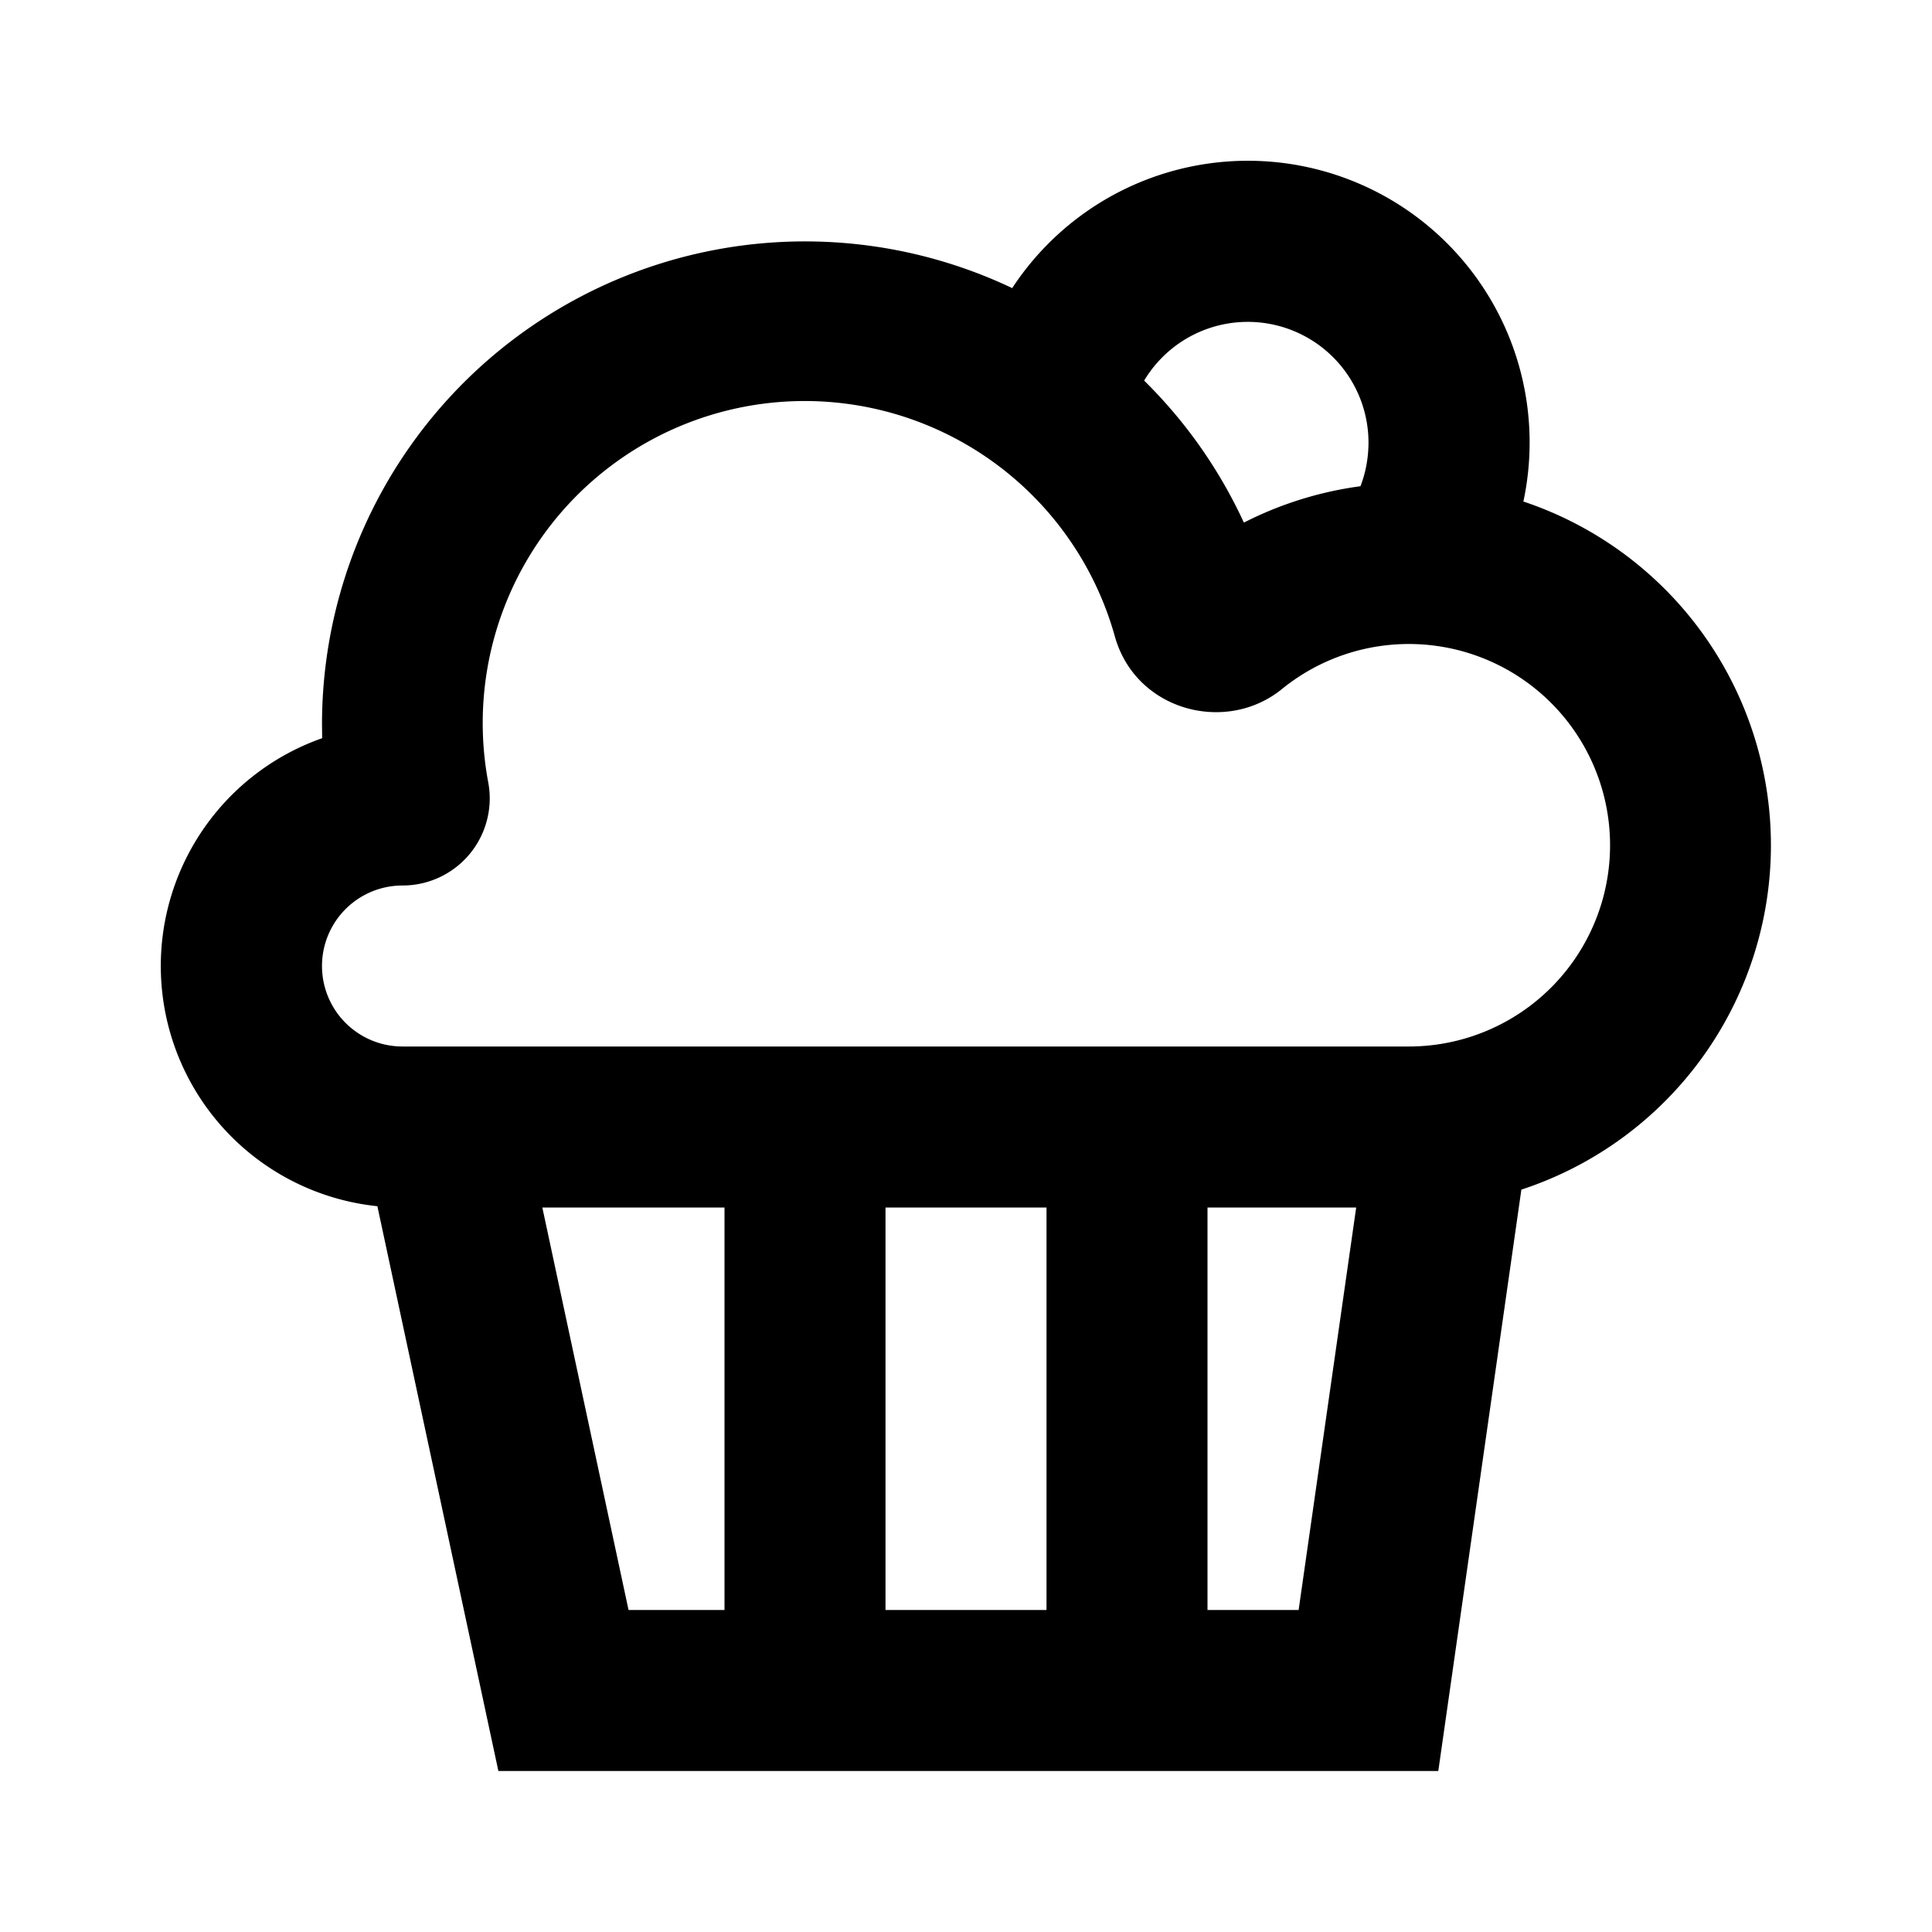 <svg xmlns="http://www.w3.org/2000/svg" width="24" height="24" fill="none">
  <path
    fill="currentColor"
    d="M12.574 3.579a3.5 3.5 0 0 1 6.35 2.651 4.502 4.502 0 0 1-.025 8.548L17.867 22H6.191l-1.503-7.016a3 3 0 0 1-.686-5.814L4 9a6 6 0 0 1 8.574-5.421m1.64 1.15a6 6 0 0 1 1.238 1.763A4.5 4.5 0 0 1 16.9 6.04q.098-.253.1-.54a1.5 1.5 0 0 0-2.787-.772M15 20h1.132l.715-5H15zm-2-5h-2v5h2zm-6.263 0 1.071 5H9v-5zM5 13h12.5a2.5 2.5 0 1 0-1.576-4.44c-.694.564-1.814.27-2.074-.651a4 4 0 0 0-7.784 1.815A1.082 1.082 0 0 1 5 11a1 1 0 1 0 0 2"
  />
</svg>
